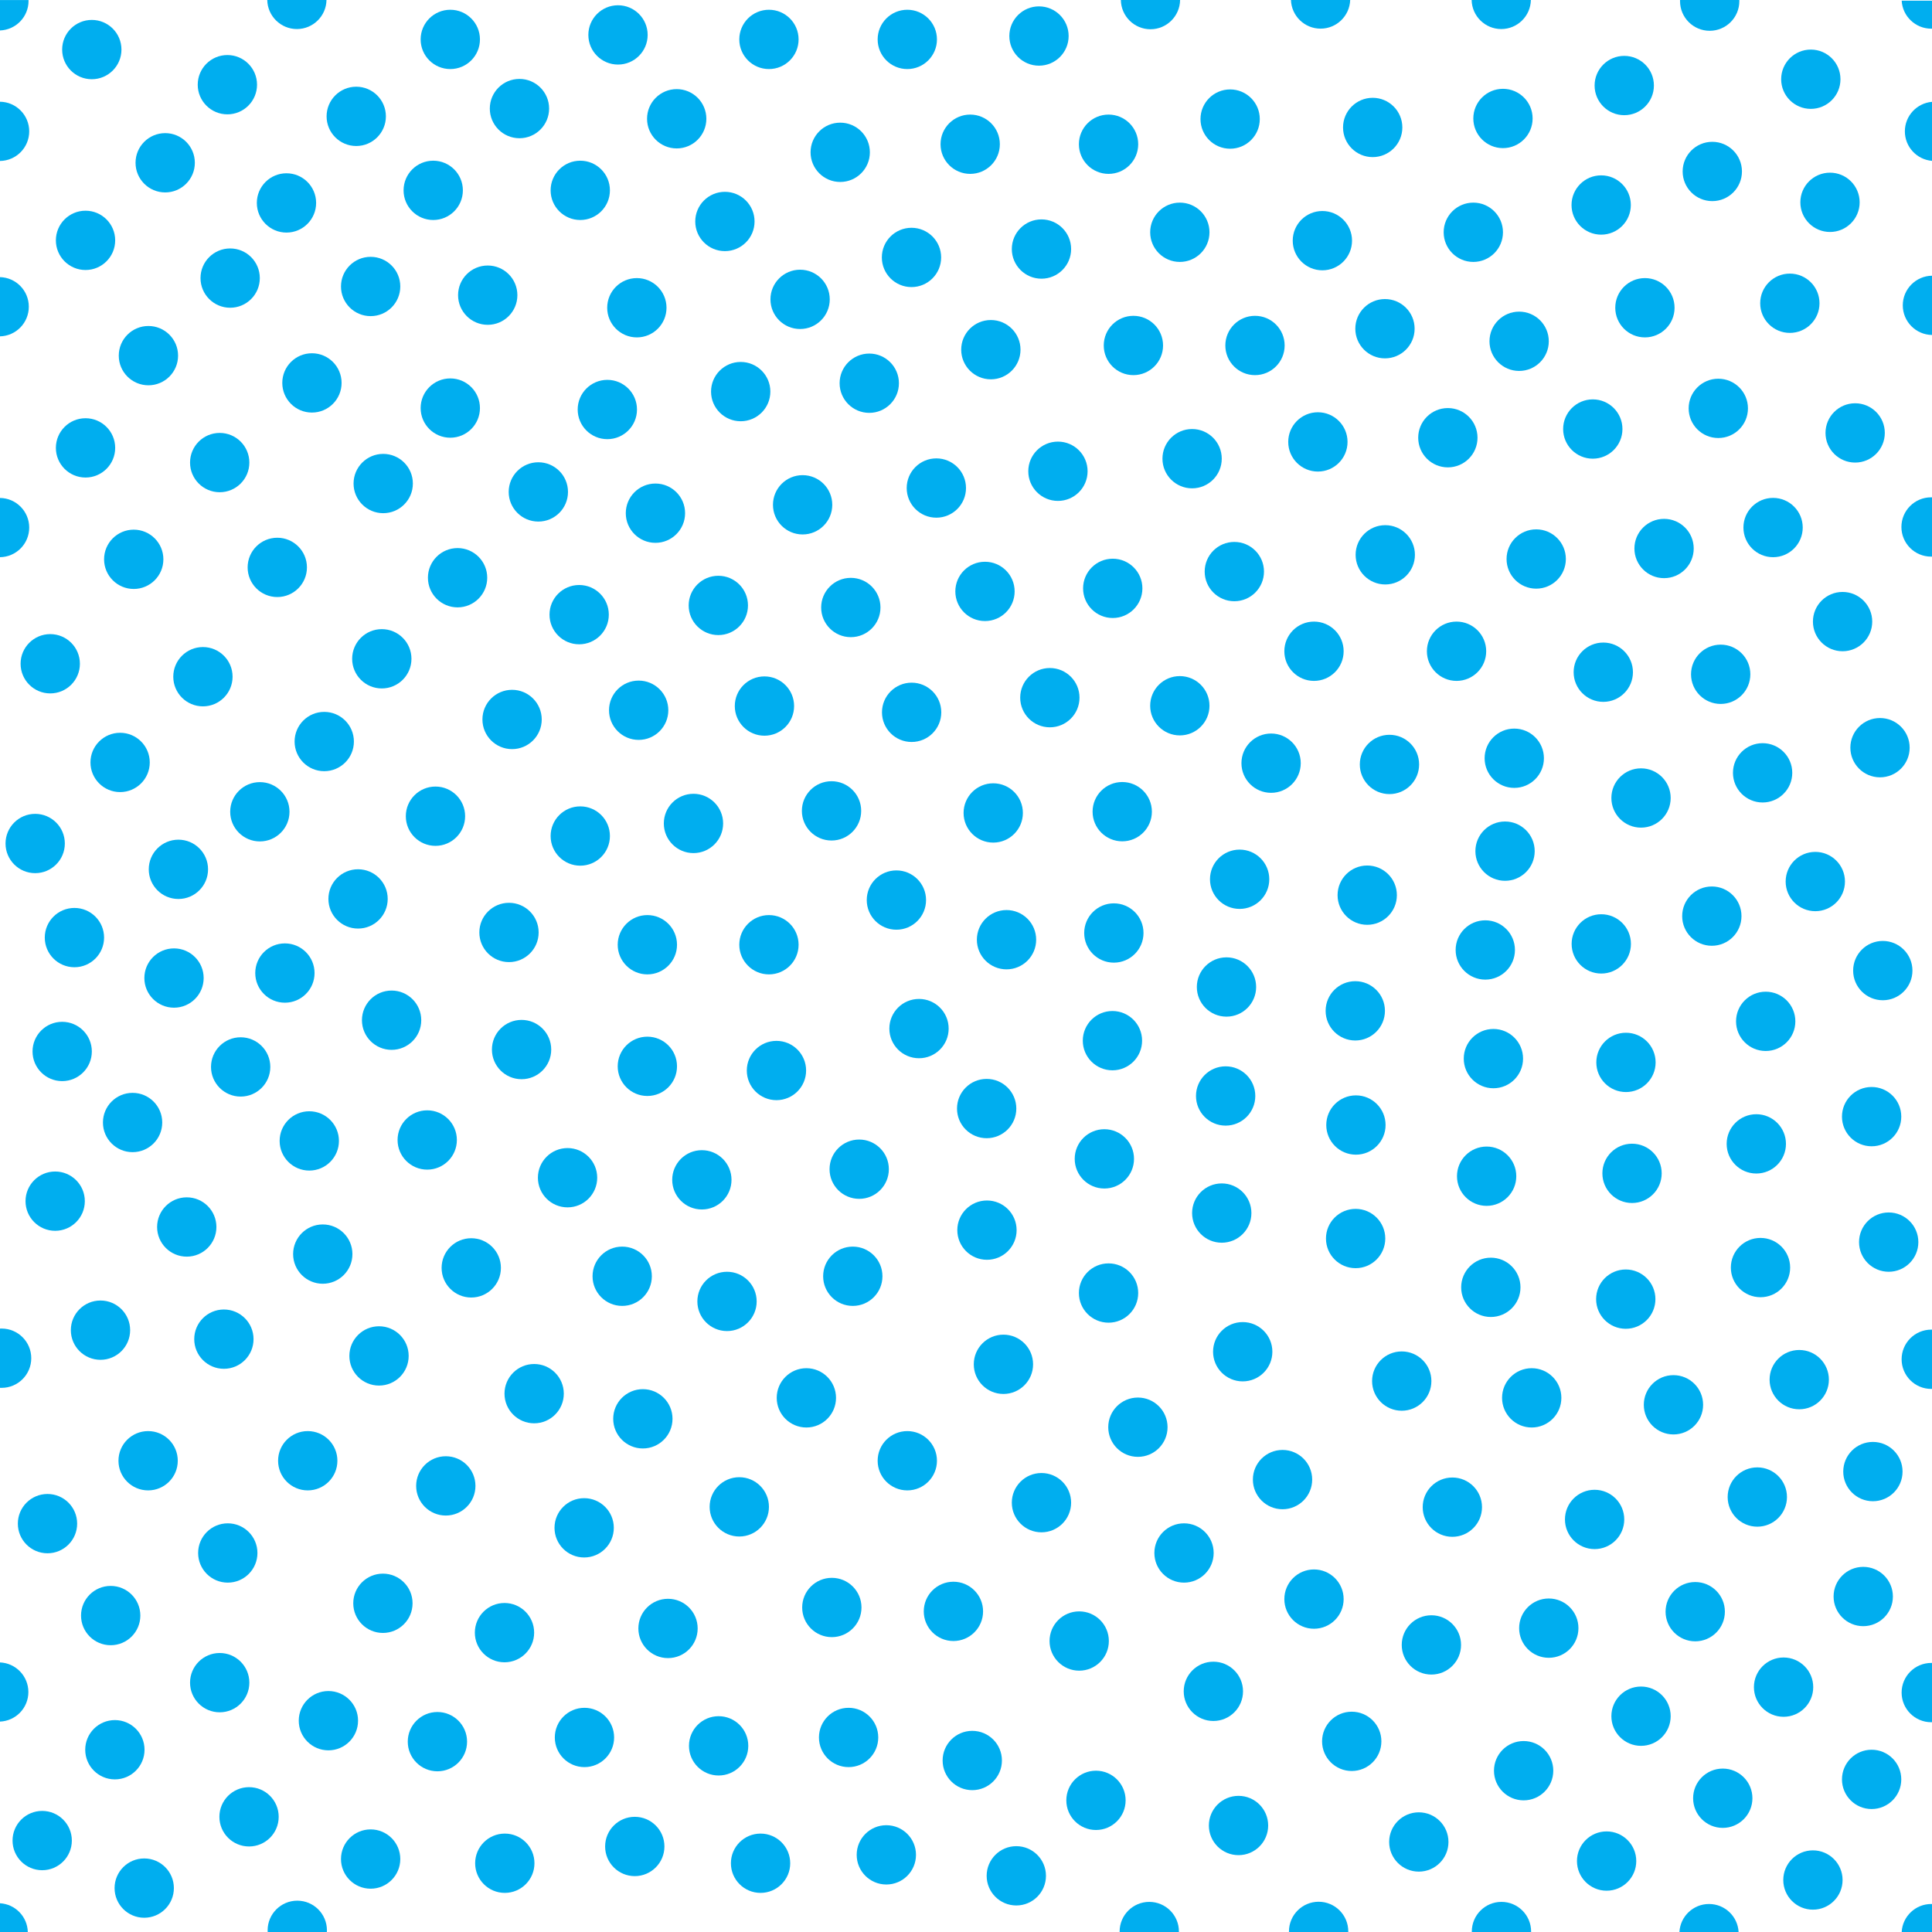 <?xml version="1.0"?>
<!-- Converted with SVG Converter - Version 0.9.5 (Compiled Fri Feb 21 09:53:38 2020) - Copyright (C) 2011 Nokia -->
<svg xmlns="http://www.w3.org/2000/svg" xmlns:xlink="http://www.w3.org/1999/xlink" viewBox="1 -58.6 57.6 57.6" width="57.6" x="0px" baseProfile="tiny" xml:space="preserve" y="0px" version="1.1" height="57.6">
 <g>
  <rect width="57.6" x="1" y="-58.6" style="fill:none;" height="57.6"/>
  <circle cx="54.987" r="0.884" cy="-56.238" style="fill-rule:evenodd;clip-rule:evenodd;fill:#00AEEF;"/>
  <circle cx="49.425" r="0.884" cy="-56.05" style="fill-rule:evenodd;clip-rule:evenodd;fill:#00AEEF;"/>
  <path d="M46.641-58.6c-0.01,0.48-0.401,0.866-0.883,0.866    c-0.481,0-0.874-0.386-0.883-0.866" style="fill-rule:evenodd;clip-rule:evenodd;fill:#00AEEF;"/>
  <path d="M51.089-58.6c0,0.011-0.001,0.023-0.001,0.034    c0,0.488,0.397,0.884,0.884,0.884c0.488,0,0.884-0.396,0.884-0.884c0-0.012,0-0.023-0.001-0.034" style="fill-rule:evenodd;clip-rule:evenodd;fill:#00AEEF;"/>
  <path d="M51.07-1c0.025-0.465,0.411-0.835,0.882-0.835    c0.472,0,0.857,0.37,0.882,0.835" style="fill-rule:evenodd;clip-rule:evenodd;fill:#00AEEF;"/>
  <path d="M58.6-18.959c-0.007,0-0.015,0-0.022,0    c-0.487,0-0.884,0.396-0.884,0.884c0,0.488,0.396,0.884,0.884,0.884c0.007,0,0.015,0,0.022,0" style="fill-rule:evenodd;clip-rule:evenodd;fill:#00AEEF;"/>
  <path d="M58.6-9.022c-0.007,0-0.015,0-0.022,0    c-0.487,0-0.884,0.396-0.884,0.884c0,0.488,0.396,0.884,0.884,0.884c0.007,0,0.015,0,0.022-0.001" style="fill-rule:evenodd;clip-rule:evenodd;fill:#00AEEF;"/>
  <path d="M58.6-1.008v-0.826c-0.007,0-0.015-0.001-0.022-0.001    c-0.471,0-0.857,0.37-0.882,0.835H58.6" style="fill-rule:evenodd;clip-rule:evenodd;fill:#00AEEF;"/>
  <path d="M58.6-58.571v0.826c-0.007,0-0.015,0-0.022,0    c-0.471,0-0.857-0.37-0.882-0.835H58.6" style="fill-rule:evenodd;clip-rule:evenodd;fill:#00AEEF;"/>
  <path d="M36.148-1c0-0.005,0-0.009,0-0.014    c0-0.488-0.396-0.884-0.884-0.884c-0.487,0-0.884,0.396-0.884,0.884c0,0.005,0,0.009,0,0.014" style="fill-rule:evenodd;clip-rule:evenodd;fill:#00AEEF;"/>
  <path d="M41.197-1c0-0.006,0-0.012,0-0.018    c0-0.488-0.396-0.884-0.884-0.884c-0.487,0-0.884,0.396-0.884,0.884c0,0.006,0,0.012,0,0.018" style="fill-rule:evenodd;clip-rule:evenodd;fill:#00AEEF;"/>
  <path d="M46.648-1c0-0.005,0-0.009,0-0.014    c0-0.488-0.396-0.884-0.884-0.884c-0.487,0-0.884,0.396-0.884,0.884c0,0.005,0,0.009,0,0.014" style="fill-rule:evenodd;clip-rule:evenodd;fill:#00AEEF;"/>
  <circle cx="45.809" r="0.884" cy="-55.068" style="fill-rule:evenodd;clip-rule:evenodd;fill:#00AEEF;"/>
  <path d="M41.254-58.6c-0.016,0.474-0.405,0.854-0.883,0.854    c-0.477,0-0.867-0.379-0.883-0.854" style="fill-rule:evenodd;clip-rule:evenodd;fill:#00AEEF;"/>
  <circle cx="41.925" r="0.884" cy="-54.8" style="fill-rule:evenodd;clip-rule:evenodd;fill:#00AEEF;"/>
  <circle cx="37.675" r="0.884" cy="-55.05" style="fill-rule:evenodd;clip-rule:evenodd;fill:#00AEEF;"/>
  <path d="M36.183-58.6c-0.007,0.482-0.4,0.872-0.883,0.872    c-0.483,0-0.876-0.389-0.883-0.872" style="fill-rule:evenodd;clip-rule:evenodd;fill:#00AEEF;"/>
  <circle cx="34.05" r="0.884" cy="-54.3" style="fill-rule:evenodd;clip-rule:evenodd;fill:#00AEEF;"/>
  <circle cx="29.925" r="0.884" cy="-54.3" style="fill-rule:evenodd;clip-rule:evenodd;fill:#00AEEF;"/>
  <circle cx="28.05" r="0.884" cy="-57.425" style="fill-rule:evenodd;clip-rule:evenodd;fill:#00AEEF;"/>
  <circle cx="23.925" r="0.884" cy="-57.425" style="fill-rule:evenodd;clip-rule:evenodd;fill:#00AEEF;"/>
  <circle cx="26.05" r="0.884" cy="-54.059" style="fill-rule:evenodd;clip-rule:evenodd;fill:#00AEEF;"/>
  <circle cx="28.175" r="0.884" cy="-50.925" style="fill-rule:evenodd;clip-rule:evenodd;fill:#00AEEF;"/>
  <circle cx="32.05" r="0.884" cy="-51.175" style="fill-rule:evenodd;clip-rule:evenodd;fill:#00AEEF;"/>
  <circle cx="36.175" r="0.884" cy="-51.675" style="fill-rule:evenodd;clip-rule:evenodd;fill:#00AEEF;"/>
  <circle cx="40.425" r="0.884" cy="-51.425" style="fill-rule:evenodd;clip-rule:evenodd;fill:#00AEEF;"/>
  <circle cx="44.925" r="0.884" cy="-51.675" style="fill-rule:evenodd;clip-rule:evenodd;fill:#00AEEF;"/>
  <circle cx="48.737" r="0.884" cy="-52.488" style="fill-rule:evenodd;clip-rule:evenodd;fill:#00AEEF;"/>
  <circle cx="52.05" r="0.884" cy="-53.488" style="fill-rule:evenodd;clip-rule:evenodd;fill:#00AEEF;"/>
  <circle cx="55.559" r="0.884" cy="-52.568" style="fill-rule:evenodd;clip-rule:evenodd;fill:#00AEEF;"/>
  <circle cx="54.362" r="0.884" cy="-49.559" style="fill-rule:evenodd;clip-rule:evenodd;fill:#00AEEF;"/>
  <path d="M58.6-55.564c-0.452,0.038-0.809,0.418-0.809,0.88    c0,0.463,0.356,0.842,0.809,0.88" style="fill-rule:evenodd;clip-rule:evenodd;fill:#00AEEF;"/>
  <path d="M58.6-50.38c-0.481,0.007-0.871,0.4-0.871,0.883    c0,0.484,0.39,0.877,0.871,0.884" style="fill-rule:evenodd;clip-rule:evenodd;fill:#00AEEF;"/>
  <circle cx="56.309" r="0.884" cy="-45.693" style="fill-rule:evenodd;clip-rule:evenodd;fill:#00AEEF;"/>
  <path d="M58.6-43.772c-0.01,0-0.019-0.001-0.028-0.001    c-0.487,0-0.884,0.396-0.884,0.884c0,0.488,0.396,0.884,0.884,0.884c0.01,0,0.019-0.001,0.028-0.001" style="fill-rule:evenodd;clip-rule:evenodd;fill:#00AEEF;"/>
  <circle cx="52.229" r="0.884" cy="-46.425" style="fill-rule:evenodd;clip-rule:evenodd;fill:#00AEEF;"/>
  <circle cx="53.862" r="0.884" cy="-42.872" style="fill-rule:evenodd;clip-rule:evenodd;fill:#00AEEF;"/>
  <circle cx="55.934" r="0.884" cy="-40.068" style="fill-rule:evenodd;clip-rule:evenodd;fill:#00AEEF;"/>
  <circle cx="57.05" r="0.884" cy="-36.309" style="fill-rule:evenodd;clip-rule:evenodd;fill:#00AEEF;"/>
  <circle cx="55.121" r="0.884" cy="-32.318" style="fill-rule:evenodd;clip-rule:evenodd;fill:#00AEEF;"/>
  <circle cx="57.133" r="0.884" cy="-29.663" style="fill-rule:evenodd;clip-rule:evenodd;fill:#00AEEF;"/>
  <circle cx="53.55" r="0.884" cy="-35.559" style="fill-rule:evenodd;clip-rule:evenodd;fill:#00AEEF;"/>
  <circle cx="52.3" r="0.884" cy="-38.497" style="fill-rule:evenodd;clip-rule:evenodd;fill:#00AEEF;"/>
  <circle cx="50.612" r="0.884" cy="-42.247" style="fill-rule:evenodd;clip-rule:evenodd;fill:#00AEEF;"/>
  <circle cx="46.8" r="0.884" cy="-41.934" style="fill-rule:evenodd;clip-rule:evenodd;fill:#00AEEF;"/>
  <circle cx="48.8" r="0.884" cy="-38.559" style="fill-rule:evenodd;clip-rule:evenodd;fill:#00AEEF;"/>
  <circle cx="49.925" r="0.884" cy="-34.809" style="fill-rule:evenodd;clip-rule:evenodd;fill:#00AEEF;"/>
  <circle cx="52.036" r="0.884" cy="-31.287" style="fill-rule:evenodd;clip-rule:evenodd;fill:#00AEEF;"/>
  <circle cx="53.642" r="0.884" cy="-28.15" style="fill-rule:evenodd;clip-rule:evenodd;fill:#00AEEF;"/>
  <circle cx="56.8" r="0.884" cy="-25.309" style="fill-rule:evenodd;clip-rule:evenodd;fill:#00AEEF;"/>
  <circle cx="53.362" r="0.884" cy="-24.497" style="fill-rule:evenodd;clip-rule:evenodd;fill:#00AEEF;"/>
  <circle cx="49.476" r="0.884" cy="-26.926" style="fill-rule:evenodd;clip-rule:evenodd;fill:#00AEEF;"/>
  <circle cx="48.74" r="0.884" cy="-30.459" style="fill-rule:evenodd;clip-rule:evenodd;fill:#00AEEF;"/>
  <circle cx="45.871" r="0.884" cy="-33.224" style="fill-rule:evenodd;clip-rule:evenodd;fill:#00AEEF;"/>
  <circle cx="45.282" r="0.884" cy="-30.278" style="fill-rule:evenodd;clip-rule:evenodd;fill:#00AEEF;"/>
  <circle cx="46.146" r="0.884" cy="-35.994" style="fill-rule:evenodd;clip-rule:evenodd;fill:#00AEEF;"/>
  <circle cx="44.425" r="0.884" cy="-39.184" style="fill-rule:evenodd;clip-rule:evenodd;fill:#00AEEF;"/>
  <circle cx="42.3" r="0.884" cy="-42.059" style="fill-rule:evenodd;clip-rule:evenodd;fill:#00AEEF;"/>
  <circle cx="40.175" r="0.884" cy="-39.184" style="fill-rule:evenodd;clip-rule:evenodd;fill:#00AEEF;"/>
  <circle cx="37.8" r="0.884" cy="-41.559" style="fill-rule:evenodd;clip-rule:evenodd;fill:#00AEEF;"/>
  <circle cx="42.425" r="0.884" cy="-35.809" style="fill-rule:evenodd;clip-rule:evenodd;fill:#00AEEF;"/>
  <circle cx="41.762" r="0.884" cy="-31.912" style="fill-rule:evenodd;clip-rule:evenodd;fill:#00AEEF;"/>
  <circle cx="45.524" r="0.884" cy="-27.039" style="fill-rule:evenodd;clip-rule:evenodd;fill:#00AEEF;"/>
  <circle cx="49.657" r="0.884" cy="-23.618" style="fill-rule:evenodd;clip-rule:evenodd;fill:#00AEEF;"/>
  <circle cx="57.309" r="0.884" cy="-21.568" style="fill-rule:evenodd;clip-rule:evenodd;fill:#00AEEF;"/>
  <circle cx="54.642" r="0.884" cy="-17.468" style="fill-rule:evenodd;clip-rule:evenodd;fill:#00AEEF;"/>
  <path d="M1-17.224c0.016,0.001,0.032,0.001,0.048,0.001    c0.488,0,0.884-0.396,0.884-0.884c0-0.488-0.395-0.884-0.884-0.884c-0.016,0-0.032,0-0.048,0.001" style="fill-rule:evenodd;clip-rule:evenodd;fill:#00AEEF;"/>
  <circle cx="56.838" r="0.884" cy="-14.727" style="fill-rule:evenodd;clip-rule:evenodd;fill:#00AEEF;"/>
  <circle cx="48.487" r="0.884" cy="-45.809" style="fill-rule:evenodd;clip-rule:evenodd;fill:#00AEEF;"/>
  <circle cx="46.291" r="0.884" cy="-48.425" style="fill-rule:evenodd;clip-rule:evenodd;fill:#00AEEF;"/>
  <circle cx="50.041" r="0.884" cy="-49.425" style="fill-rule:evenodd;clip-rule:evenodd;fill:#00AEEF;"/>
  <circle cx="44.166" r="0.884" cy="-45.55" style="fill-rule:evenodd;clip-rule:evenodd;fill:#00AEEF;"/>
  <circle cx="42.291" r="0.884" cy="-48.8" style="fill-rule:evenodd;clip-rule:evenodd;fill:#00AEEF;"/>
  <circle cx="38.416" r="0.884" cy="-48.3" style="fill-rule:evenodd;clip-rule:evenodd;fill:#00AEEF;"/>
  <circle cx="40.291" r="0.884" cy="-45.425" style="fill-rule:evenodd;clip-rule:evenodd;fill:#00AEEF;"/>
  <circle cx="36.541" r="0.884" cy="-44.925" style="fill-rule:evenodd;clip-rule:evenodd;fill:#00AEEF;"/>
  <circle cx="34.791" r="0.884" cy="-48.3" style="fill-rule:evenodd;clip-rule:evenodd;fill:#00AEEF;"/>
  <circle cx="30.541" r="0.884" cy="-48.175" style="fill-rule:evenodd;clip-rule:evenodd;fill:#00AEEF;"/>
  <circle cx="32.541" r="0.884" cy="-44.55" style="fill-rule:evenodd;clip-rule:evenodd;fill:#00AEEF;"/>
  <circle cx="28.916" r="0.884" cy="-44.05" style="fill-rule:evenodd;clip-rule:evenodd;fill:#00AEEF;"/>
  <circle cx="30.366" r="0.884" cy="-40.968" style="fill:#00AEEF;"/>
  <circle cx="34.175" r="0.884" cy="-41.059" style="fill-rule:evenodd;clip-rule:evenodd;fill:#00AEEF;"/>
  <circle cx="36.175" r="0.884" cy="-37.559" style="fill-rule:evenodd;clip-rule:evenodd;fill:#00AEEF;"/>
  <circle cx="38.896" r="0.884" cy="-35.847" style="fill-rule:evenodd;clip-rule:evenodd;fill:#00AEEF;"/>
  <circle cx="37.958" r="0.884" cy="-32.386" style="fill-rule:evenodd;clip-rule:evenodd;fill:#00AEEF;"/>
  <circle cx="34.458" r="0.884" cy="-34.401" style="fill-rule:evenodd;clip-rule:evenodd;fill:#00AEEF;"/>
  <circle cx="32.3" r="0.884" cy="-37.8" style="fill-rule:evenodd;clip-rule:evenodd;fill:#00AEEF;"/>
  <circle cx="30.612" r="0.884" cy="-34.363" style="fill-rule:evenodd;clip-rule:evenodd;fill:#00AEEF;"/>
  <circle cx="28.179" r="0.884" cy="-37.363" style="fill-rule:evenodd;clip-rule:evenodd;fill:#00AEEF;"/>
  <circle cx="26.366" r="0.884" cy="-40.488" style="fill-rule:evenodd;clip-rule:evenodd;fill:#00AEEF;"/>
  <circle cx="24.929" r="0.884" cy="-43.55" style="fill-rule:evenodd;clip-rule:evenodd;fill:#00AEEF;"/>
  <circle cx="23.083" r="0.884" cy="-46.925" style="fill-rule:evenodd;clip-rule:evenodd;fill:#00AEEF;"/>
  <circle cx="19.987" r="0.884" cy="-49.425" style="fill-rule:evenodd;clip-rule:evenodd;fill:#00AEEF;"/>
  <circle cx="18.3" r="0.884" cy="-52.925" style="fill-rule:evenodd;clip-rule:evenodd;fill:#00AEEF;"/>
  <circle cx="16.487" r="0.884" cy="-55.363" style="fill-rule:evenodd;clip-rule:evenodd;fill:#00AEEF;"/>
  <circle cx="14.425" r="0.884" cy="-57.425" style="fill-rule:evenodd;clip-rule:evenodd;fill:#00AEEF;"/>
  <circle cx="11.621" r="0.884" cy="-55.131" style="fill-rule:evenodd;clip-rule:evenodd;fill:#00AEEF;"/>
  <path d="M10.734-58.6c-0.009,0.48-0.401,0.866-0.883,0.866    c-0.481,0-0.874-0.387-0.883-0.866" style="fill-rule:evenodd;clip-rule:evenodd;fill:#00AEEF;"/>
  <circle cx="13.916" r="0.884" cy="-52.925" style="fill-rule:evenodd;clip-rule:evenodd;fill:#00AEEF;"/>
  <circle cx="15.541" r="0.884" cy="-49.8" style="fill-rule:evenodd;clip-rule:evenodd;fill:#00AEEF;"/>
  <circle cx="19.107" r="0.884" cy="-46.391" style="fill-rule:evenodd;clip-rule:evenodd;fill:#00AEEF;"/>
  <circle cx="20.541" r="0.884" cy="-43.3" style="fill-rule:evenodd;clip-rule:evenodd;fill:#00AEEF;"/>
  <circle cx="22.416" r="0.884" cy="-40.55" style="fill-rule:evenodd;clip-rule:evenodd;fill:#00AEEF;"/>
  <circle cx="23.791" r="0.884" cy="-37.55" style="fill-rule:evenodd;clip-rule:evenodd;fill:#00AEEF;"/>
  <circle cx="25.791" r="0.884" cy="-34.425" style="fill-rule:evenodd;clip-rule:evenodd;fill:#00AEEF;"/>
  <circle cx="21.675" r="0.884" cy="-34.05" style="fill-rule:evenodd;clip-rule:evenodd;fill:#00AEEF;"/>
  <circle cx="18.3" r="0.884" cy="-33.675" style="fill-rule:evenodd;clip-rule:evenodd;fill:#00AEEF;"/>
  <circle cx="13.983" r="0.884" cy="-34.266" style="fill-rule:evenodd;clip-rule:evenodd;fill:#00AEEF;"/>
  <circle cx="11.675" r="0.884" cy="-31.8" style="fill-rule:evenodd;clip-rule:evenodd;fill:#00AEEF;"/>
  <circle cx="8.747" r="0.884" cy="-34.398" style="fill-rule:evenodd;clip-rule:evenodd;fill:#00AEEF;"/>
  <circle cx="4.581" r="0.884" cy="-35.869" style="fill-rule:evenodd;clip-rule:evenodd;fill:#00AEEF;"/>
  <circle cx="10.667" r="0.884" cy="-36.492" style="fill-rule:evenodd;clip-rule:evenodd;fill:#00AEEF;"/>
  <circle cx="2.049" r="0.884" cy="-33.452" style="fill-rule:evenodd;clip-rule:evenodd;fill:#00AEEF;"/>
  <circle cx="2.498" r="0.884" cy="-38.811" style="fill-rule:evenodd;clip-rule:evenodd;fill:#00AEEF;"/>
  <circle cx="4.987" r="0.884" cy="-41.925" style="fill-rule:evenodd;clip-rule:evenodd;fill:#00AEEF;"/>
  <circle cx="7.05" r="0.884" cy="-38.425" style="fill-rule:evenodd;clip-rule:evenodd;fill:#00AEEF;"/>
  <circle cx="12.383" r="0.884" cy="-38.959" style="fill-rule:evenodd;clip-rule:evenodd;fill:#00AEEF;"/>
  <circle cx="20.041" r="0.884" cy="-37.425" style="fill-rule:evenodd;clip-rule:evenodd;fill:#00AEEF;"/>
  <circle cx="16.267" r="0.884" cy="-37.15" style="fill-rule:evenodd;clip-rule:evenodd;fill:#00AEEF;"/>
  <circle cx="14.642" r="0.884" cy="-41.376" style="fill-rule:evenodd;clip-rule:evenodd;fill:#00AEEF;"/>
  <circle cx="18.267" r="0.884" cy="-40.275" style="fill-rule:evenodd;clip-rule:evenodd;fill:#00AEEF;"/>
  <circle cx="17.05" r="0.884" cy="-43.934" style="fill-rule:evenodd;clip-rule:evenodd;fill:#00AEEF;"/>
  <circle cx="14.425" r="0.884" cy="-46.434" style="fill-rule:evenodd;clip-rule:evenodd;fill:#00AEEF;"/>
  <circle cx="12.425" r="0.884" cy="-44.184" style="fill-rule:evenodd;clip-rule:evenodd;fill:#00AEEF;"/>
  <circle cx="9.267" r="0.884" cy="-41.684" style="fill-rule:evenodd;clip-rule:evenodd;fill:#00AEEF;"/>
  <circle cx="7.55" r="0.884" cy="-44.809" style="fill-rule:evenodd;clip-rule:evenodd;fill:#00AEEF;"/>
  <circle cx="3.55" r="0.884" cy="-45.247" style="fill-rule:evenodd;clip-rule:evenodd;fill:#00AEEF;"/>
  <path d="M1-41.988c0.482-0.007,0.871-0.399,0.871-0.883    c0-0.483-0.389-0.877-0.871-0.883" style="fill-rule:evenodd;clip-rule:evenodd;fill:#00AEEF;"/>
  <circle cx="5.425" r="0.884" cy="-47.997" style="fill-rule:evenodd;clip-rule:evenodd;fill:#00AEEF;"/>
  <path d="M1-48.572c0.477-0.013,0.859-0.403,0.859-0.883    c0-0.48-0.382-0.87-0.859-0.883" style="fill-rule:evenodd;clip-rule:evenodd;fill:#00AEEF;"/>
  <circle cx="10.3" r="0.884" cy="-47.184" style="fill-rule:evenodd;clip-rule:evenodd;fill:#00AEEF;"/>
  <circle cx="7.862" r="0.884" cy="-50.309" style="fill-rule:evenodd;clip-rule:evenodd;fill:#00AEEF;"/>
  <circle cx="12.05" r="0.884" cy="-50.059" style="fill-rule:evenodd;clip-rule:evenodd;fill:#00AEEF;"/>
  <circle cx="9.541" r="0.884" cy="-52.55" style="fill-rule:evenodd;clip-rule:evenodd;fill:#00AEEF;"/>
  <circle cx="5.925" r="0.884" cy="-53.747" style="fill-rule:evenodd;clip-rule:evenodd;fill:#00AEEF;"/>
  <path d="M1-53.801c0.482-0.007,0.871-0.399,0.871-0.883    c0-0.483-0.389-0.877-0.871-0.883" style="fill-rule:evenodd;clip-rule:evenodd;fill:#00AEEF;"/>
  <circle cx="3.55" r="0.884" cy="-51.434" style="fill-rule:evenodd;clip-rule:evenodd;fill:#00AEEF;"/>
  <circle cx="7.779" r="0.884" cy="-56.075" style="fill-rule:evenodd;clip-rule:evenodd;fill:#00AEEF;"/>
  <path d="M1-58.6v0.908c0.473-0.018,0.851-0.405,0.851-0.882    c0-0.008,0-0.017-0.001-0.025H1.001" style="fill-rule:evenodd;clip-rule:evenodd;fill:#00AEEF;"/>
  <circle cx="3.737" r="0.884" cy="-57.122" style="fill-rule:evenodd;clip-rule:evenodd;fill:#00AEEF;"/>
  <circle cx="27.725" r="0.884" cy="-31.766" style="fill-rule:evenodd;clip-rule:evenodd;fill:#00AEEF;"/>
  <circle cx="31.008" r="0.884" cy="-30.584" style="fill-rule:evenodd;clip-rule:evenodd;fill:#00AEEF;"/>
  <circle cx="34.208" r="0.884" cy="-30.784" style="fill-rule:evenodd;clip-rule:evenodd;fill:#00AEEF;"/>
  <circle cx="30.416" r="0.884" cy="-25.55" style="fill-rule:evenodd;clip-rule:evenodd;fill:#00AEEF;"/>
  <circle cx="34.166" r="0.884" cy="-27.574" style="fill-rule:evenodd;clip-rule:evenodd;fill:#00AEEF;"/>
  <circle cx="37.566" r="0.884" cy="-29.174" style="fill-rule:evenodd;clip-rule:evenodd;fill:#00AEEF;"/>
  <circle cx="37.541" r="0.884" cy="-25.925" style="fill-rule:evenodd;clip-rule:evenodd;fill:#00AEEF;"/>
  <circle cx="37.425" r="0.884" cy="-22.434" style="fill-rule:evenodd;clip-rule:evenodd;fill:#00AEEF;"/>
  <circle cx="41.416" r="0.884" cy="-21.675" style="fill-rule:evenodd;clip-rule:evenodd;fill:#00AEEF;"/>
  <circle cx="46.666" r="0.884" cy="-16.925" style="fill-rule:evenodd;clip-rule:evenodd;fill:#00AEEF;"/>
  <circle cx="48.541" r="0.884" cy="-13.3" style="fill-rule:evenodd;clip-rule:evenodd;fill:#00AEEF;"/>
  <circle cx="51.541" r="0.884" cy="-10.55" style="fill-rule:evenodd;clip-rule:evenodd;fill:#00AEEF;"/>
  <circle cx="42.791" r="0.884" cy="-17.425" style="fill-rule:evenodd;clip-rule:evenodd;fill:#00AEEF;"/>
  <circle cx="41.406" r="0.884" cy="-28.463" style="fill-rule:evenodd;clip-rule:evenodd;fill:#00AEEF;"/>
  <circle cx="41.425" r="0.884" cy="-25.059" style="fill-rule:evenodd;clip-rule:evenodd;fill:#00AEEF;"/>
  <circle cx="45.322" r="0.884" cy="-23.533" style="fill-rule:evenodd;clip-rule:evenodd;fill:#00AEEF;"/>
  <circle cx="45.447" r="0.884" cy="-20.22" style="fill-rule:evenodd;clip-rule:evenodd;fill:#00AEEF;"/>
  <circle cx="49.47" r="0.884" cy="-19.868" style="fill-rule:evenodd;clip-rule:evenodd;fill:#00AEEF;"/>
  <circle cx="53.487" r="0.884" cy="-20.809" style="fill-rule:evenodd;clip-rule:evenodd;fill:#00AEEF;"/>
  <circle cx="50.892" r="0.884" cy="-16.718" style="fill-rule:evenodd;clip-rule:evenodd;fill:#00AEEF;"/>
  <circle cx="53.392" r="0.884" cy="-13.968" style="fill-rule:evenodd;clip-rule:evenodd;fill:#00AEEF;"/>
  <circle cx="56.55" r="0.884" cy="-11.002" style="fill-rule:evenodd;clip-rule:evenodd;fill:#00AEEF;"/>
  <circle cx="54.175" r="0.884" cy="-8.3" style="fill-rule:evenodd;clip-rule:evenodd;fill:#00AEEF;"/>
  <circle cx="52.362" r="0.884" cy="-4.988" style="fill:#00AEEF;"/>
  <circle cx="46.425" r="0.884" cy="-5.809" style="fill-rule:evenodd;clip-rule:evenodd;fill:#00AEEF;"/>
  <circle cx="49.925" r="0.884" cy="-7.434" style="fill-rule:evenodd;clip-rule:evenodd;fill:#00AEEF;"/>
  <circle cx="48.899" r="0.884" cy="-3.115" style="fill-rule:evenodd;clip-rule:evenodd;fill:#00AEEF;"/>
  <circle cx="43.3" r="0.884" cy="-3.684" style="fill-rule:evenodd;clip-rule:evenodd;fill:#00AEEF;"/>
  <circle cx="47.175" r="0.884" cy="-10.059" style="fill-rule:evenodd;clip-rule:evenodd;fill:#00AEEF;"/>
  <circle cx="43.675" r="0.884" cy="-9.559" style="fill-rule:evenodd;clip-rule:evenodd;fill:#00AEEF;"/>
  <circle cx="44.3" r="0.884" cy="-13.666" style="fill-rule:evenodd;clip-rule:evenodd;fill:#00AEEF;"/>
  <circle cx="41.3" r="0.884" cy="-6.684" style="fill-rule:evenodd;clip-rule:evenodd;fill:#00AEEF;"/>
  <circle cx="37.925" r="0.884" cy="-4.175" style="fill-rule:evenodd;clip-rule:evenodd;fill:#00AEEF;"/>
  <circle cx="37.175" r="0.884" cy="-8.175" style="fill-rule:evenodd;clip-rule:evenodd;fill:#00AEEF;"/>
  <circle cx="40.175" r="0.884" cy="-10.925" style="fill-rule:evenodd;clip-rule:evenodd;fill:#00AEEF;"/>
  <circle cx="39.237" r="0.884" cy="-14.488" style="fill-rule:evenodd;clip-rule:evenodd;fill:#00AEEF;"/>
  <circle cx="38.05" r="0.884" cy="-18.3" style="fill-rule:evenodd;clip-rule:evenodd;fill:#00AEEF;"/>
  <circle cx="34.05" r="0.884" cy="-20.05" style="fill-rule:evenodd;clip-rule:evenodd;fill:#00AEEF;"/>
  <circle cx="33.925" r="0.884" cy="-24.05" style="fill-rule:evenodd;clip-rule:evenodd;fill:#00AEEF;"/>
  <circle cx="30.425" r="0.884" cy="-21.925" style="fill-rule:evenodd;clip-rule:evenodd;fill:#00AEEF;"/>
  <circle cx="26.425" r="0.884" cy="-20.55" style="fill-rule:evenodd;clip-rule:evenodd;fill:#00AEEF;"/>
  <circle cx="22.675" r="0.884" cy="-19.8" style="fill-rule:evenodd;clip-rule:evenodd;fill:#00AEEF;"/>
  <circle cx="19.55" r="0.884" cy="-20.55" style="fill-rule:evenodd;clip-rule:evenodd;fill:#00AEEF;"/>
  <circle cx="16.925" r="0.884" cy="-17.05" style="fill-rule:evenodd;clip-rule:evenodd;fill:#00AEEF;"/>
  <circle cx="12.3" r="0.884" cy="-18.175" style="fill-rule:evenodd;clip-rule:evenodd;fill:#00AEEF;"/>
  <circle cx="10.175" r="0.884" cy="-15.05" style="fill-rule:evenodd;clip-rule:evenodd;fill:#00AEEF;"/>
  <circle cx="7.675" r="0.884" cy="-18.675" style="fill-rule:evenodd;clip-rule:evenodd;fill:#00AEEF;"/>
  <circle cx="3.996" r="0.884" cy="-18.943" style="fill-rule:evenodd;clip-rule:evenodd;fill:#00AEEF;"/>
  <circle cx="6.568" r="0.884" cy="-22.019" style="fill-rule:evenodd;clip-rule:evenodd;fill:#00AEEF;"/>
  <circle cx="10.623" r="0.884" cy="-21.211" style="fill-rule:evenodd;clip-rule:evenodd;fill:#00AEEF;"/>
  <circle cx="15.05" r="0.884" cy="-20.8" style="fill-rule:evenodd;clip-rule:evenodd;fill:#00AEEF;"/>
  <circle cx="13.737" r="0.884" cy="-24.613" style="fill:#00AEEF;"/>
  <circle cx="17.921" r="0.884" cy="-23.488" style="fill-rule:evenodd;clip-rule:evenodd;fill:#00AEEF;"/>
  <circle cx="21.925" r="0.884" cy="-23.425" style="fill-rule:evenodd;clip-rule:evenodd;fill:#00AEEF;"/>
  <circle cx="26.616" r="0.884" cy="-23.742" style="fill-rule:evenodd;clip-rule:evenodd;fill:#00AEEF;"/>
  <circle cx="24.149" r="0.884" cy="-26.684" style="fill-rule:evenodd;clip-rule:evenodd;fill:#00AEEF;"/>
  <circle cx="20.3" r="0.884" cy="-26.809" style="fill:#00AEEF;"/>
  <circle cx="16.55" r="0.884" cy="-27.309" style="fill-rule:evenodd;clip-rule:evenodd;fill:#00AEEF;"/>
  <circle cx="16.175" r="0.884" cy="-30.8" style="fill-rule:evenodd;clip-rule:evenodd;fill:#00AEEF;"/>
  <circle cx="20.3" r="0.884" cy="-30.434" style="fill-rule:evenodd;clip-rule:evenodd;fill:#00AEEF;"/>
  <circle cx="23.925" r="0.884" cy="-30.434" style="fill-rule:evenodd;clip-rule:evenodd;fill:#00AEEF;"/>
  <circle cx="28.399" r="0.884" cy="-27.934" style="fill-rule:evenodd;clip-rule:evenodd;fill:#00AEEF;"/>
  <circle cx="12.675" r="0.884" cy="-28.184" style="fill-rule:evenodd;clip-rule:evenodd;fill:#00AEEF;"/>
  <circle cx="10.221" r="0.884" cy="-24.585" style="fill-rule:evenodd;clip-rule:evenodd;fill:#00AEEF;"/>
  <circle cx="8.175" r="0.884" cy="-26.791" style="fill-rule:evenodd;clip-rule:evenodd;fill:#00AEEF;"/>
  <circle cx="6.188" r="0.884" cy="-29.441" style="fill-rule:evenodd;clip-rule:evenodd;fill:#00AEEF;"/>
  <circle cx="4.953" r="0.884" cy="-25.134" style="fill-rule:evenodd;clip-rule:evenodd;fill:#00AEEF;"/>
  <circle cx="2.645" r="0.884" cy="-22.789" style="fill-rule:evenodd;clip-rule:evenodd;fill:#00AEEF;"/>
  <circle cx="2.854" r="0.884" cy="-27.252" style="fill-rule:evenodd;clip-rule:evenodd;fill:#00AEEF;"/>
  <circle cx="6.319" r="0.884" cy="-32.682" style="fill-rule:evenodd;clip-rule:evenodd;fill:#00AEEF;"/>
  <circle cx="3.219" r="0.884" cy="-30.647" style="fill-rule:evenodd;clip-rule:evenodd;fill:#00AEEF;"/>
  <circle cx="9.494" r="0.884" cy="-29.59" style="fill-rule:evenodd;clip-rule:evenodd;fill:#00AEEF;"/>
  <circle cx="34.925" r="0.884" cy="-16.05" style="fill-rule:evenodd;clip-rule:evenodd;fill:#00AEEF;"/>
  <circle cx="36.3" r="0.884" cy="-12.3" style="fill-rule:evenodd;clip-rule:evenodd;fill:#00AEEF;"/>
  <circle cx="33.175" r="0.884" cy="-9.675" style="fill-rule:evenodd;clip-rule:evenodd;fill:#00AEEF;"/>
  <circle cx="33.675" r="0.884" cy="-4.925" style="fill-rule:evenodd;clip-rule:evenodd;fill:#00AEEF;"/>
  <circle cx="31.3" r="0.884" cy="-2.675" style="fill-rule:evenodd;clip-rule:evenodd;fill:#00AEEF;"/>
  <circle cx="29.987" r="0.884" cy="-6.113" style="fill-rule:evenodd;clip-rule:evenodd;fill:#00AEEF;"/>
  <circle cx="29.425" r="0.884" cy="-10.559" style="fill-rule:evenodd;clip-rule:evenodd;fill:#00AEEF;"/>
  <circle cx="32.05" r="0.884" cy="-13.8" style="fill-rule:evenodd;clip-rule:evenodd;fill:#00AEEF;"/>
  <circle cx="28.05" r="0.884" cy="-15.05" style="fill-rule:evenodd;clip-rule:evenodd;fill:#00AEEF;"/>
  <circle cx="25.8" r="0.884" cy="-10.675" style="fill-rule:evenodd;clip-rule:evenodd;fill:#00AEEF;"/>
  <circle cx="26.3" r="0.884" cy="-6.8" style="fill-rule:evenodd;clip-rule:evenodd;fill:#00AEEF;"/>
  <circle cx="27.425" r="0.884" cy="-3.3" style="fill-rule:evenodd;clip-rule:evenodd;fill:#00AEEF;"/>
  <circle cx="23.675" r="0.884" cy="-3.05" style="fill-rule:evenodd;clip-rule:evenodd;fill:#00AEEF;"/>
  <circle cx="22.425" r="0.884" cy="-6.55" style="fill-rule:evenodd;clip-rule:evenodd;fill:#00AEEF;"/>
  <circle cx="18.425" r="0.884" cy="-6.8" style="fill-rule:evenodd;clip-rule:evenodd;fill:#00AEEF;"/>
  <circle cx="19.925" r="0.884" cy="-3.55" style="fill-rule:evenodd;clip-rule:evenodd;fill:#00AEEF;"/>
  <circle cx="16.05" r="0.884" cy="-3.05" style="fill-rule:evenodd;clip-rule:evenodd;fill:#00AEEF;"/>
  <circle cx="12.05" r="0.884" cy="-3.175" style="fill-rule:evenodd;clip-rule:evenodd;fill:#00AEEF;"/>
  <path d="M10.745-1c0.001-0.017,0.002-0.033,0.002-0.05    c0-0.488-0.396-0.884-0.884-0.884c-0.487,0-0.884,0.396-0.884,0.884c0,0.017,0.001,0.034,0.002,0.05" style="fill-rule:evenodd;clip-rule:evenodd;fill:#00AEEF;"/>
  <circle cx="8.425" r="0.884" cy="-4.434" style="fill-rule:evenodd;clip-rule:evenodd;fill:#00AEEF;"/>
  <circle cx="5.3" r="0.884" cy="-2.309" style="fill-rule:evenodd;clip-rule:evenodd;fill:#00AEEF;"/>
  <circle cx="4.425" r="0.884" cy="-6.434" style="fill-rule:evenodd;clip-rule:evenodd;fill:#00AEEF;"/>
  <circle cx="2.258" r="0.884" cy="-3.726" style="fill-rule:evenodd;clip-rule:evenodd;fill:#00AEEF;"/>
  <path d="M1.001-1h0.828C1.817-1.459,1.455-1.83,1-1.857V-1" style="fill-rule:evenodd;clip-rule:evenodd;fill:#00AEEF;"/>
  <circle cx="2.416" r="0.884" cy="-13.175" style="fill-rule:evenodd;clip-rule:evenodd;fill:#00AEEF;"/>
  <circle cx="5.416" r="0.884" cy="-15.05" style="fill-rule:evenodd;clip-rule:evenodd;fill:#00AEEF;"/>
  <circle cx="7.791" r="0.884" cy="-12.3" style="fill-rule:evenodd;clip-rule:evenodd;fill:#00AEEF;"/>
  <circle cx="12.416" r="0.884" cy="-10.8" style="fill-rule:evenodd;clip-rule:evenodd;fill:#00AEEF;"/>
  <circle cx="14.291" r="0.884" cy="-14.3" style="fill-rule:evenodd;clip-rule:evenodd;fill:#00AEEF;"/>
  <circle cx="18.416" r="0.884" cy="-13.05" style="fill-rule:evenodd;clip-rule:evenodd;fill:#00AEEF;"/>
  <circle cx="23.041" r="0.884" cy="-13.675" style="fill-rule:evenodd;clip-rule:evenodd;fill:#00AEEF;"/>
  <circle cx="25.041" r="0.884" cy="-16.925" style="fill-rule:evenodd;clip-rule:evenodd;fill:#00AEEF;"/>
  <circle cx="30.916" r="0.884" cy="-17.925" style="fill-rule:evenodd;clip-rule:evenodd;fill:#00AEEF;"/>
  <circle cx="20.166" r="0.884" cy="-16.3" style="fill-rule:evenodd;clip-rule:evenodd;fill:#00AEEF;"/>
  <circle cx="7.55" r="0.884" cy="-8.434" style="fill-rule:evenodd;clip-rule:evenodd;fill:#00AEEF;"/>
  <path d="M1-9.037c0.471,0.02,0.846,0.408,0.846,0.883    C1.846-7.679,1.47-7.293,1-7.273" style="fill-rule:evenodd;clip-rule:evenodd;fill:#00AEEF;"/>
  <circle cx="10.791" r="0.884" cy="-7.3" style="fill-rule:evenodd;clip-rule:evenodd;fill:#00AEEF;"/>
  <circle cx="14.041" r="0.884" cy="-6.675" style="fill-rule:evenodd;clip-rule:evenodd;fill:#00AEEF;"/>
  <circle cx="16.041" r="0.884" cy="-9.925" style="fill-rule:evenodd;clip-rule:evenodd;fill:#00AEEF;"/>
  <circle cx="20.916" r="0.884" cy="-10.05" style="fill-rule:evenodd;clip-rule:evenodd;fill:#00AEEF;"/>
  <circle cx="4.3" r="0.884" cy="-10.434" style="fill-rule:evenodd;clip-rule:evenodd;fill:#00AEEF;"/>
  <circle cx="56.8" r="0.884" cy="-5.55" style="fill-rule:evenodd;clip-rule:evenodd;fill:#00AEEF;"/>
  <circle cx="55.05" r="0.884" cy="-2.55" style="fill-rule:evenodd;clip-rule:evenodd;fill:#00AEEF;"/>
  <circle cx="26.916" r="0.884" cy="-47.175" style="fill-rule:evenodd;clip-rule:evenodd;fill:#00AEEF;"/>
  <circle cx="24.854" r="0.884" cy="-49.675" style="fill-rule:evenodd;clip-rule:evenodd;fill:#00AEEF;"/>
  <circle cx="22.612" r="0.884" cy="-51.997" style="fill-rule:evenodd;clip-rule:evenodd;fill:#00AEEF;"/>
  <circle cx="21.175" r="0.884" cy="-55.059" style="fill-rule:evenodd;clip-rule:evenodd;fill:#00AEEF;"/>
  <circle cx="19.425" r="0.884" cy="-57.559" style="fill-rule:evenodd;clip-rule:evenodd;fill:#00AEEF;"/>
  <circle cx="31.976" r="0.884" cy="-57.526" style="fill-rule:evenodd;clip-rule:evenodd;fill:#00AEEF;"/>
 </g>
</svg>
